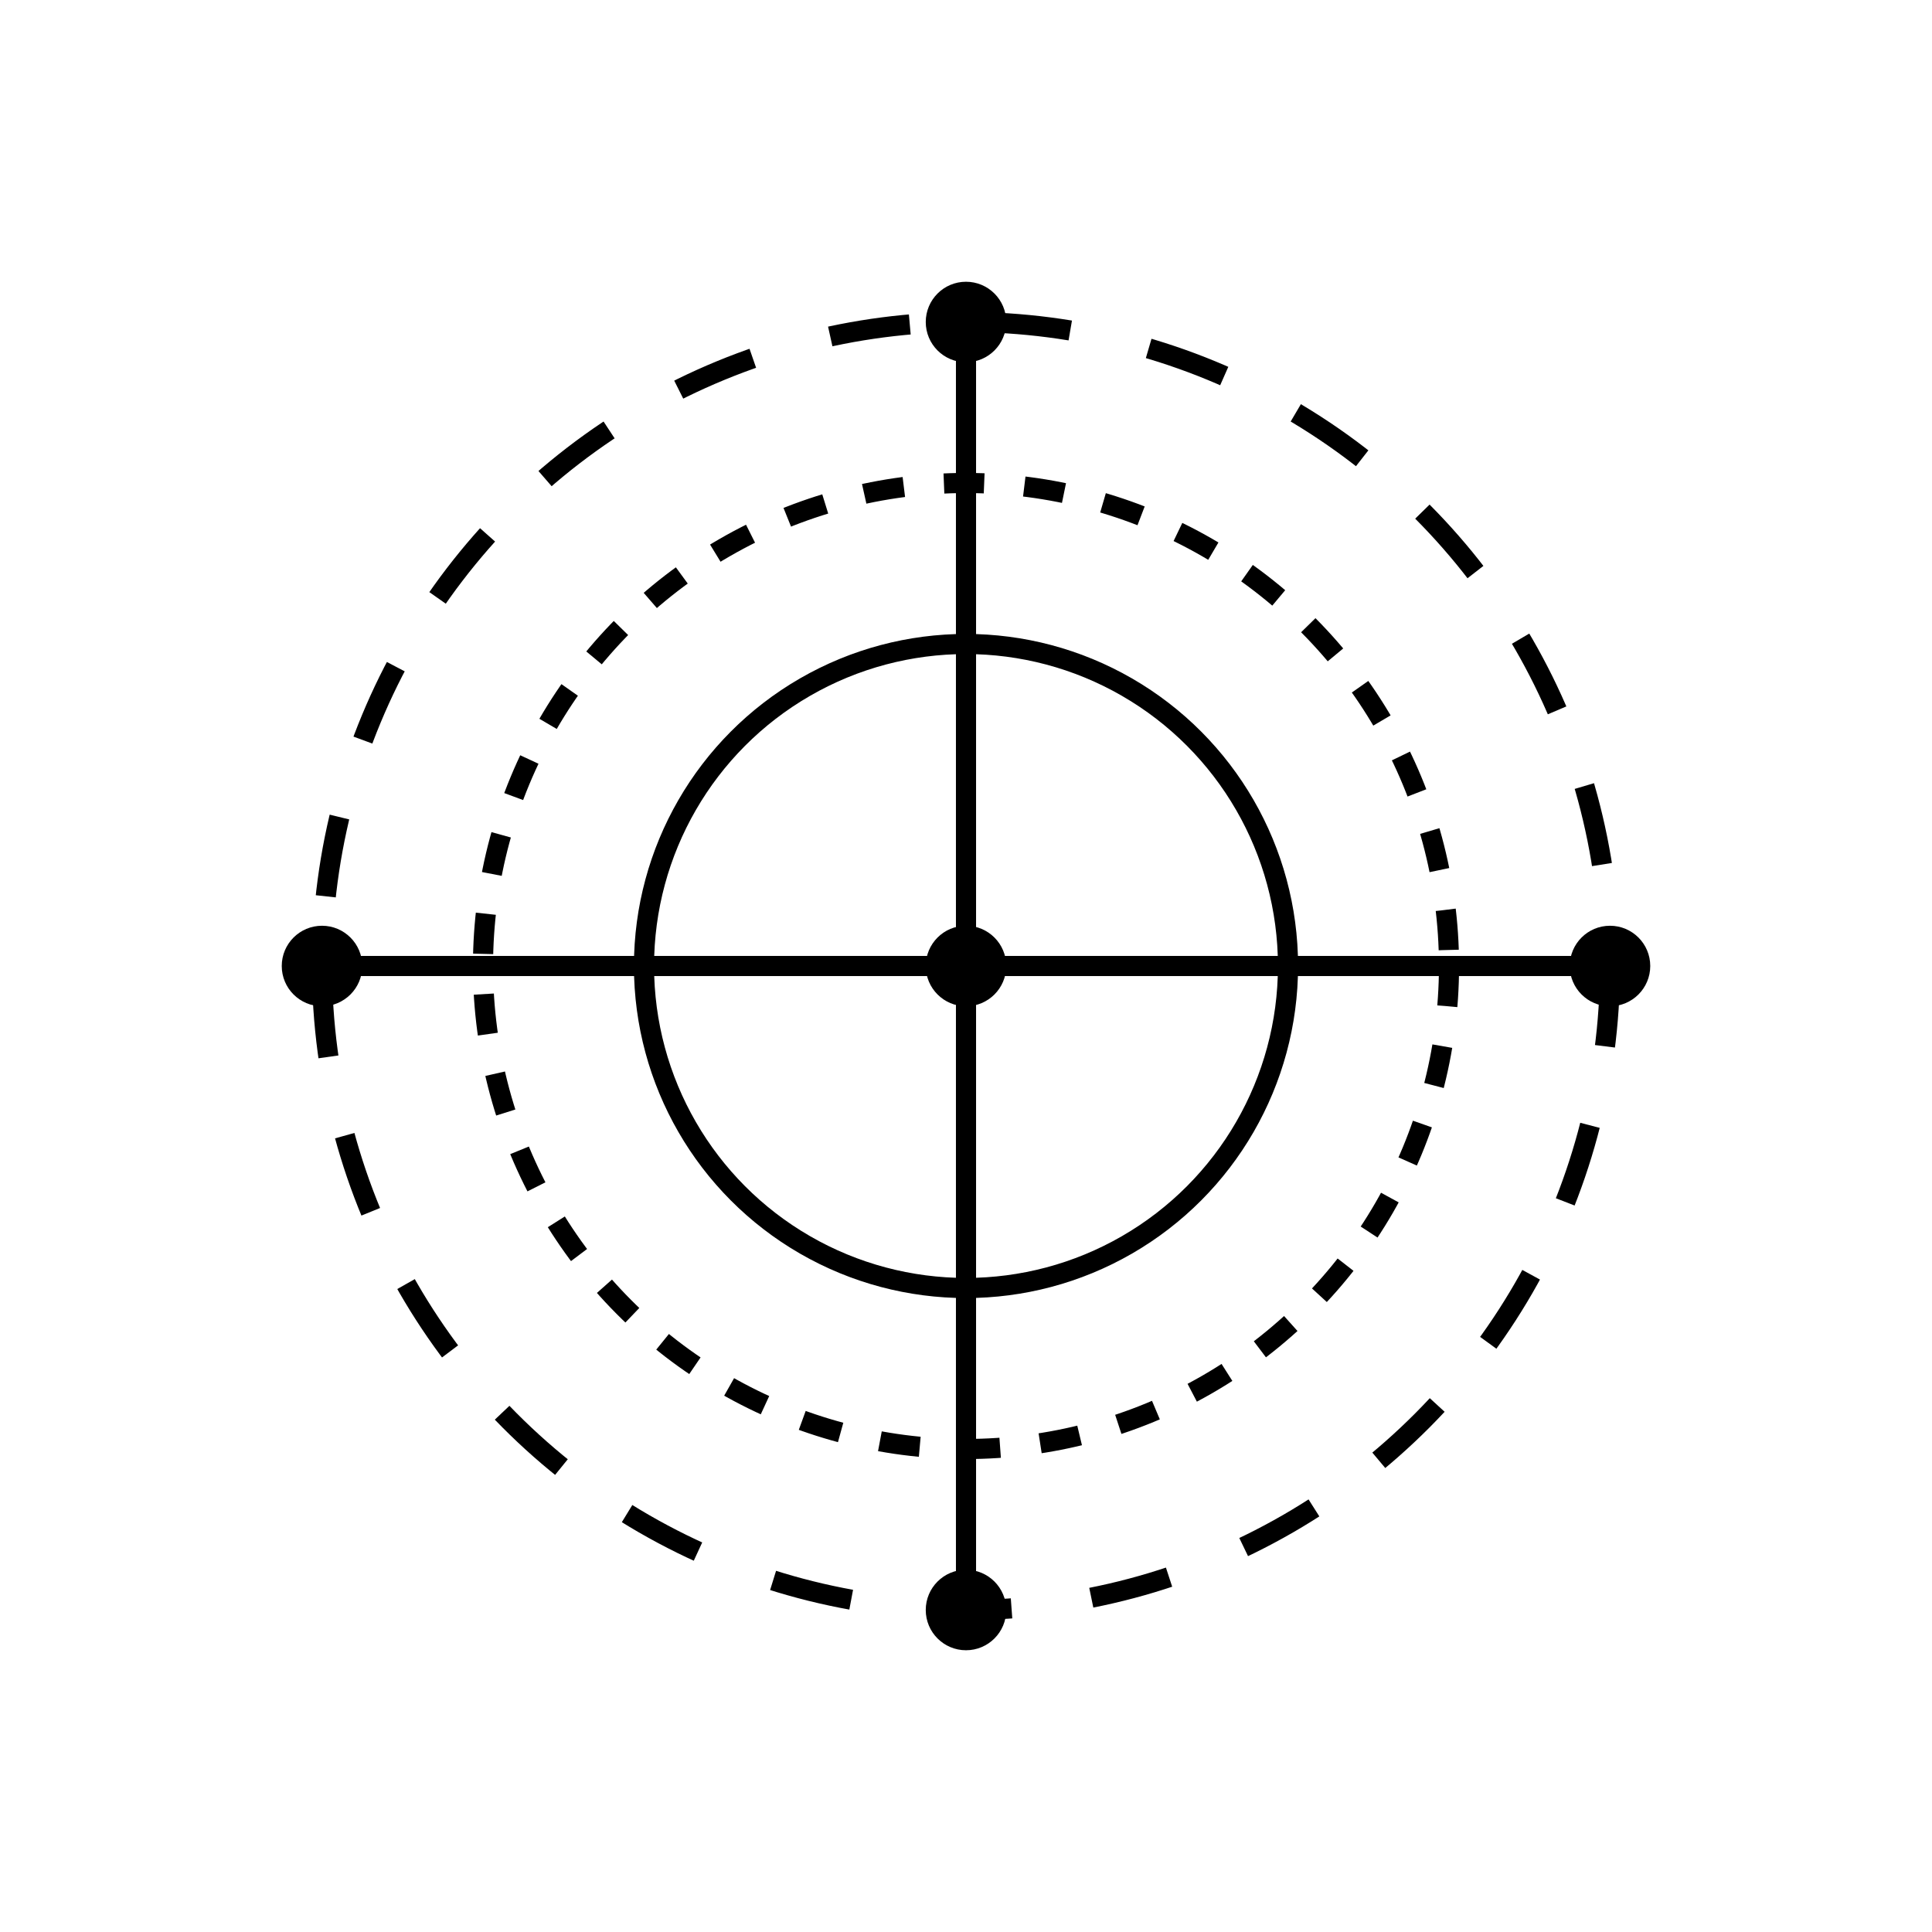 <svg width="192" height="192" viewBox="0 0 192 192" fill="none" xmlns="http://www.w3.org/2000/svg">
  <circle cx="96" cy="96" r="32" stroke="currentColor" stroke-width="2" fill="none"/>
  <circle cx="96" cy="96" r="48" stroke="currentColor" stroke-width="2" stroke-dasharray="4 4" fill="none"/>
  <circle cx="96" cy="96" r="64" stroke="currentColor" stroke-width="2" stroke-dasharray="8 8" fill="none"/>
  <path d="M96 32V160M32 96H160" stroke="currentColor" stroke-width="2"/>
  <circle cx="96" cy="96" r="4" fill="currentColor"/>
  <circle cx="96" cy="32" r="4" fill="currentColor"/>
  <circle cx="96" cy="160" r="4" fill="currentColor"/>
  <circle cx="32" cy="96" r="4" fill="currentColor"/>
  <circle cx="160" cy="96" r="4" fill="currentColor"/>
</svg> 